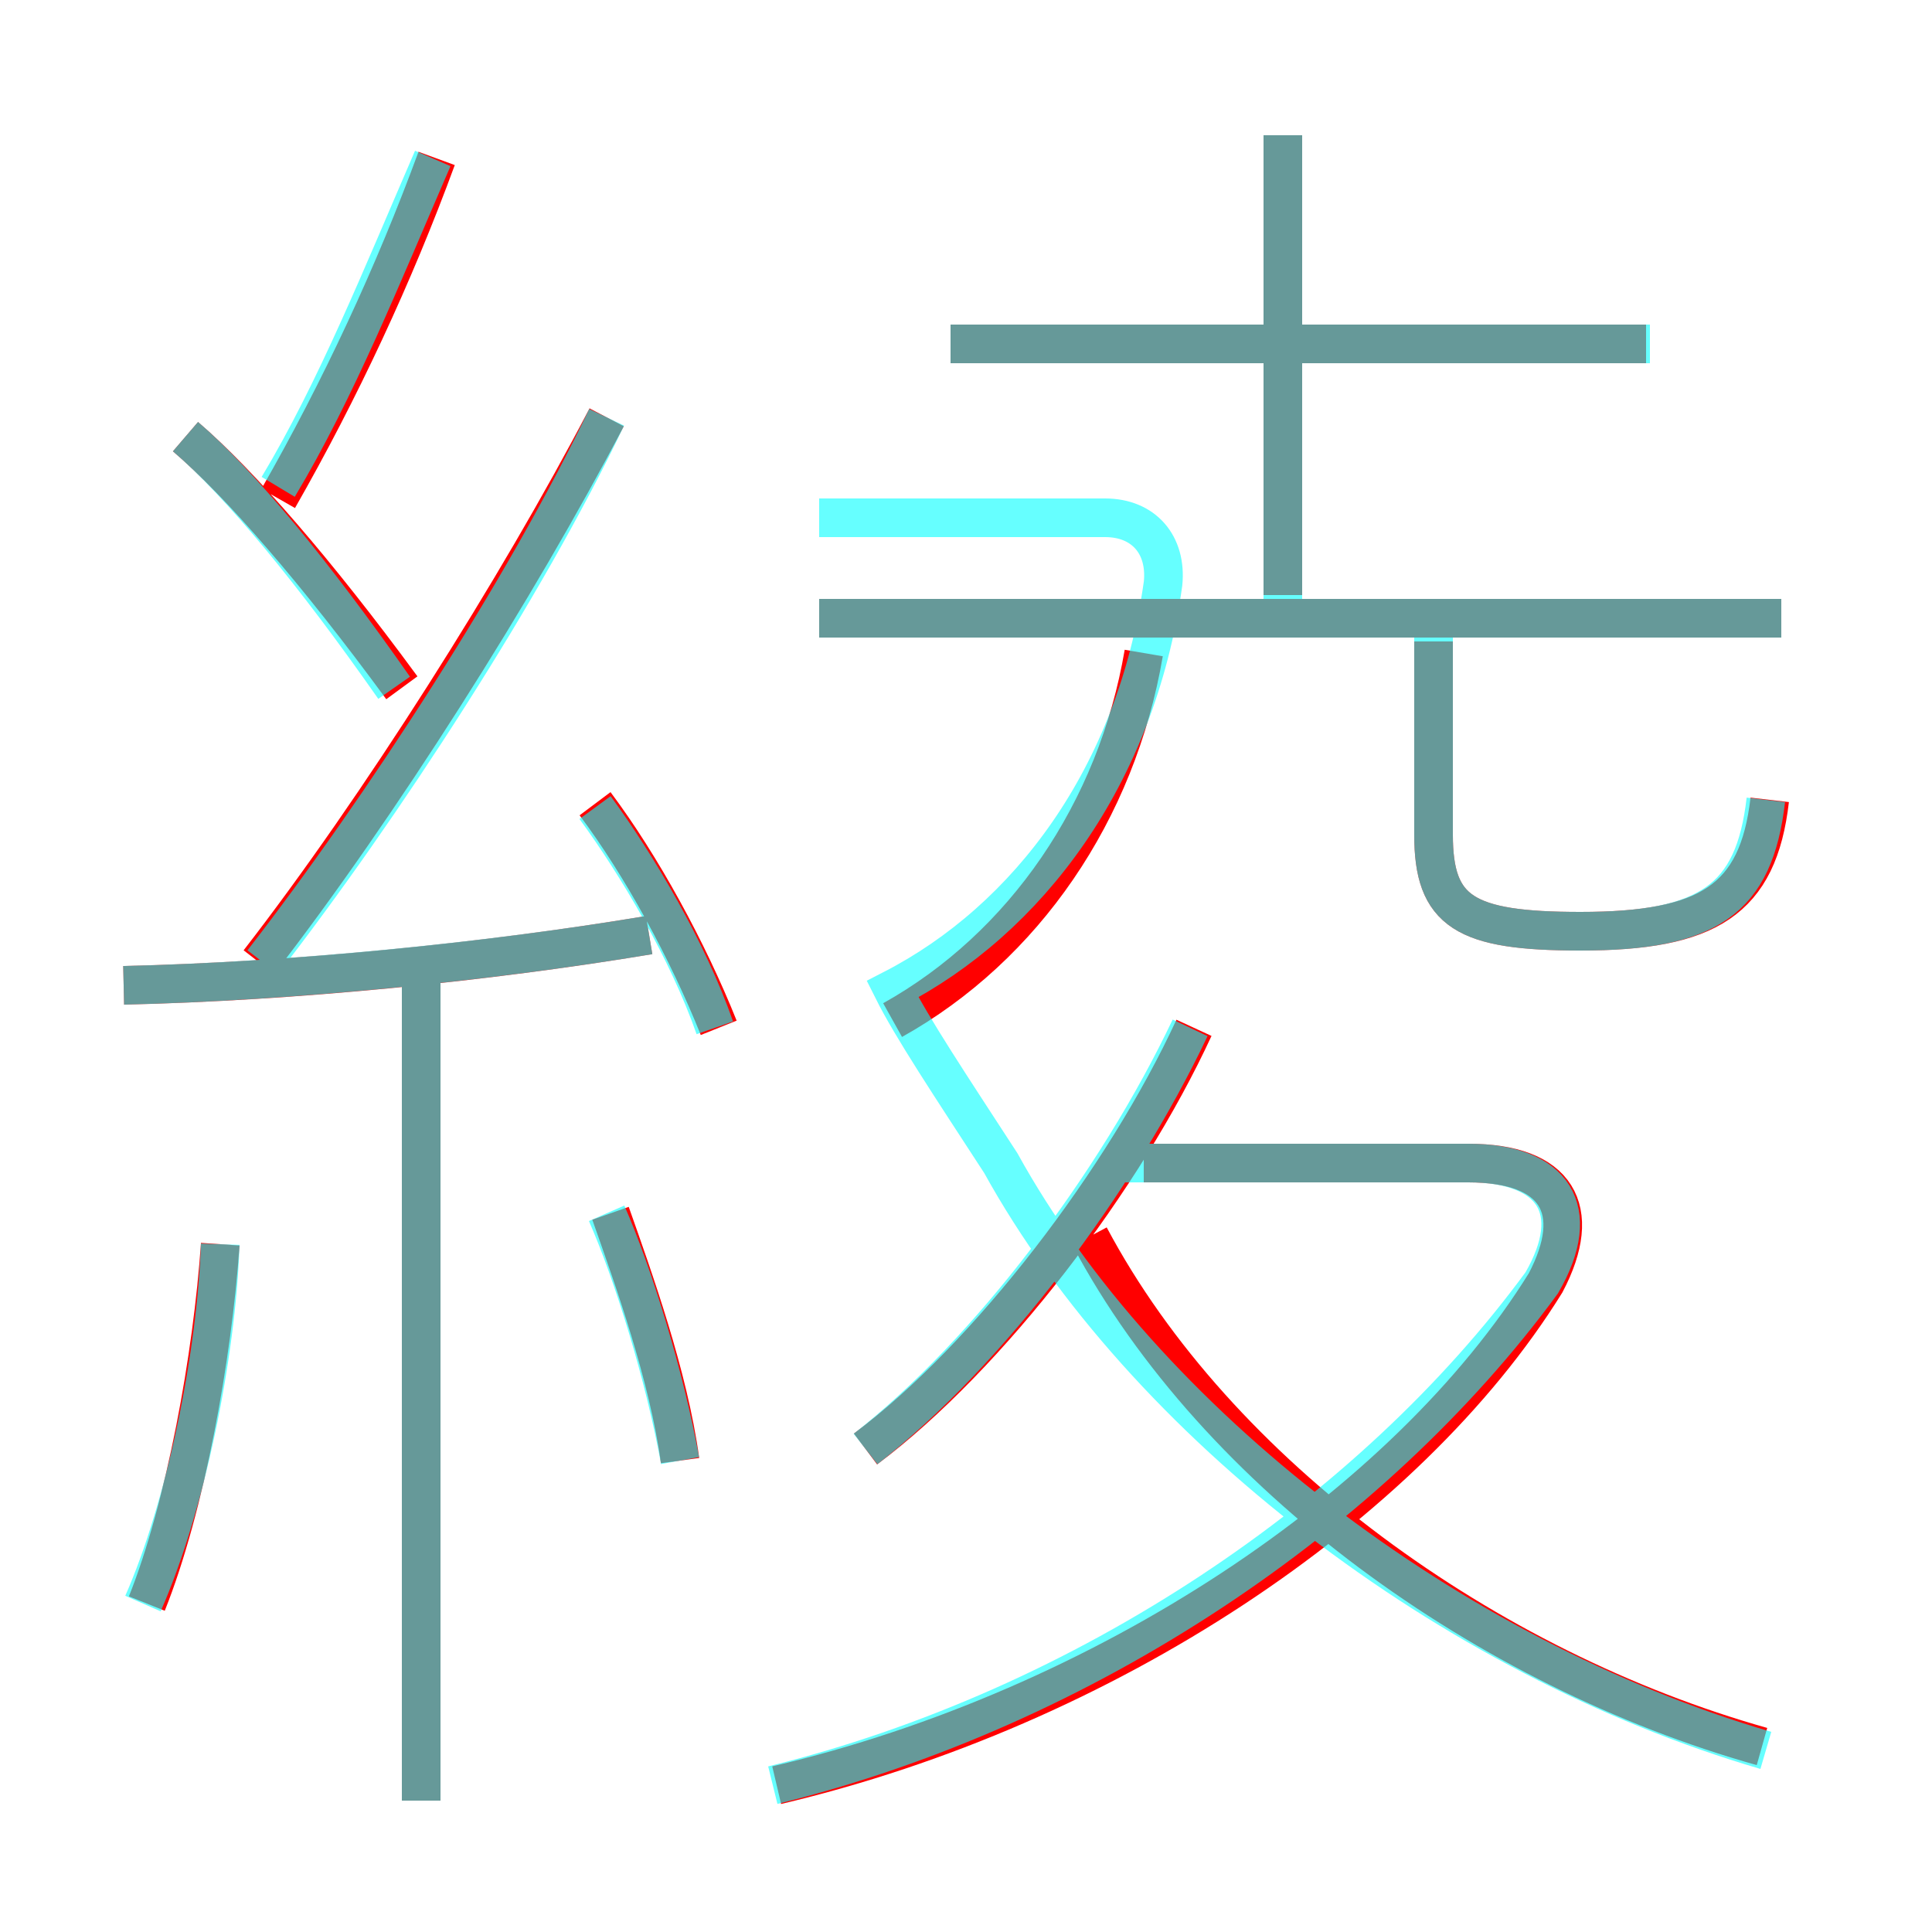 <?xml version='1.0' encoding='utf8'?>
<svg viewBox="0.0 -6.0 50.0 50.0" version="1.1" xmlns="http://www.w3.org/2000/svg">
<rect x="0.0" y="-6.0" width="50.0" height="50.0" fill="#333333" stroke="none"/>
<rect x="-1000" y="-1000" width="2000" height="2000" stroke="white" fill="white"/>
<g style="fill:none;stroke:rgba(255, 0, 0, 1);  stroke-width:1"><path d="M 20.1 2.2 C 28.6 0.2 36.4 -5.0 40.0 -10.8 C 41.0 -12.7 40.3 -13.9 38.0 -13.9 L 29.6 -13.9 M 3.8 -2.5 C 4.8 -5.0 5.5 -8.9 5.7 -11.8 M 10.9 2.6 L 10.9 -18.6 M 17.6 -6.2 C 17.3 -8.4 16.4 -10.9 15.8 -12.6 M 3.2 -18.5 C 7.6 -18.6 12.6 -19.1 16.8 -19.8 M 10.4 -26.2 C 8.2 -29.2 6.2 -31.5 4.8 -32.7 M 18.6 -17.4 C 17.8 -19.4 16.6 -21.6 15.4 -23.2 M 22.4 -6.5 C 25.6 -8.9 29.1 -13.5 30.9 -17.4 M 6.7 -19.1 C 9.8 -23.1 13.4 -28.8 15.7 -33.2 M 45.6 1.2 C 38.5 -0.8 31.5 -5.8 28.2 -12.0 M 7.2 -31.1 C 8.8 -33.9 10.2 -36.9 11.3 -39.9 M 23.1 -17.6 C 26.5 -19.5 28.9 -23.0 29.6 -27.1 M 46.1 -28.0 L 21.2 -28.0 M 45.8 -23.3 C 45.5 -20.7 44.2 -19.9 40.9 -19.9 C 37.9 -19.9 37.1 -20.4 37.1 -22.4 L 37.1 -27.4 M 42.6 -35.1 L 24.6 -35.1 M 33.2 -28.6 L 33.2 -40.5" transform="translate(0.0 38.0)" />
</g>
<g style="fill:none;stroke:rgba(0, 255, 255, 0.6);  stroke-width:1">
<path d="M 45.7 1.3 C 37.5 -1.1 29.6 -7.2 25.9 -13.9 C 24.6 -15.9 23.6 -17.4 23.1 -18.4 C 26.6 -20.2 29.4 -23.9 30.1 -28.9 C 30.2 -29.9 29.6 -30.6 28.6 -30.6 L 21.2 -30.6 M 3.7 -2.5 C 4.8 -5.0 5.6 -8.9 5.7 -11.8 M 10.9 2.6 L 10.9 -18.6 M 17.6 -6.2 C 17.2 -8.4 16.4 -11.0 15.7 -12.6 M 3.2 -18.5 C 7.5 -18.6 12.6 -19.1 16.8 -19.8 M 20.0 2.2 C 28.1 0.2 35.5 -4.8 39.9 -10.8 C 41.0 -12.7 40.2 -13.9 38.0 -13.9 L 28.9 -13.9 M 10.2 -26.2 C 8.1 -29.2 6.2 -31.5 4.8 -32.7 M 18.5 -17.4 C 17.8 -19.4 16.5 -21.6 15.4 -23.1 M 22.4 -6.5 C 25.6 -9.0 28.9 -13.4 30.8 -17.4 M 6.8 -19.1 C 9.9 -23.1 13.6 -28.8 15.7 -33.2 M 7.2 -31.4 C 8.7 -33.9 9.9 -36.9 11.2 -39.9 M 46.1 -28.0 L 21.2 -28.0 M 45.7 -23.3 C 45.4 -20.7 44.2 -19.9 40.9 -19.9 C 37.9 -19.9 37.1 -20.4 37.1 -22.4 L 37.1 -27.6 M 33.2 -28.4 L 33.2 -40.5 M 42.7 -35.1 L 24.6 -35.1" transform="translate(0.0 38.0)" />
</g>
</svg>